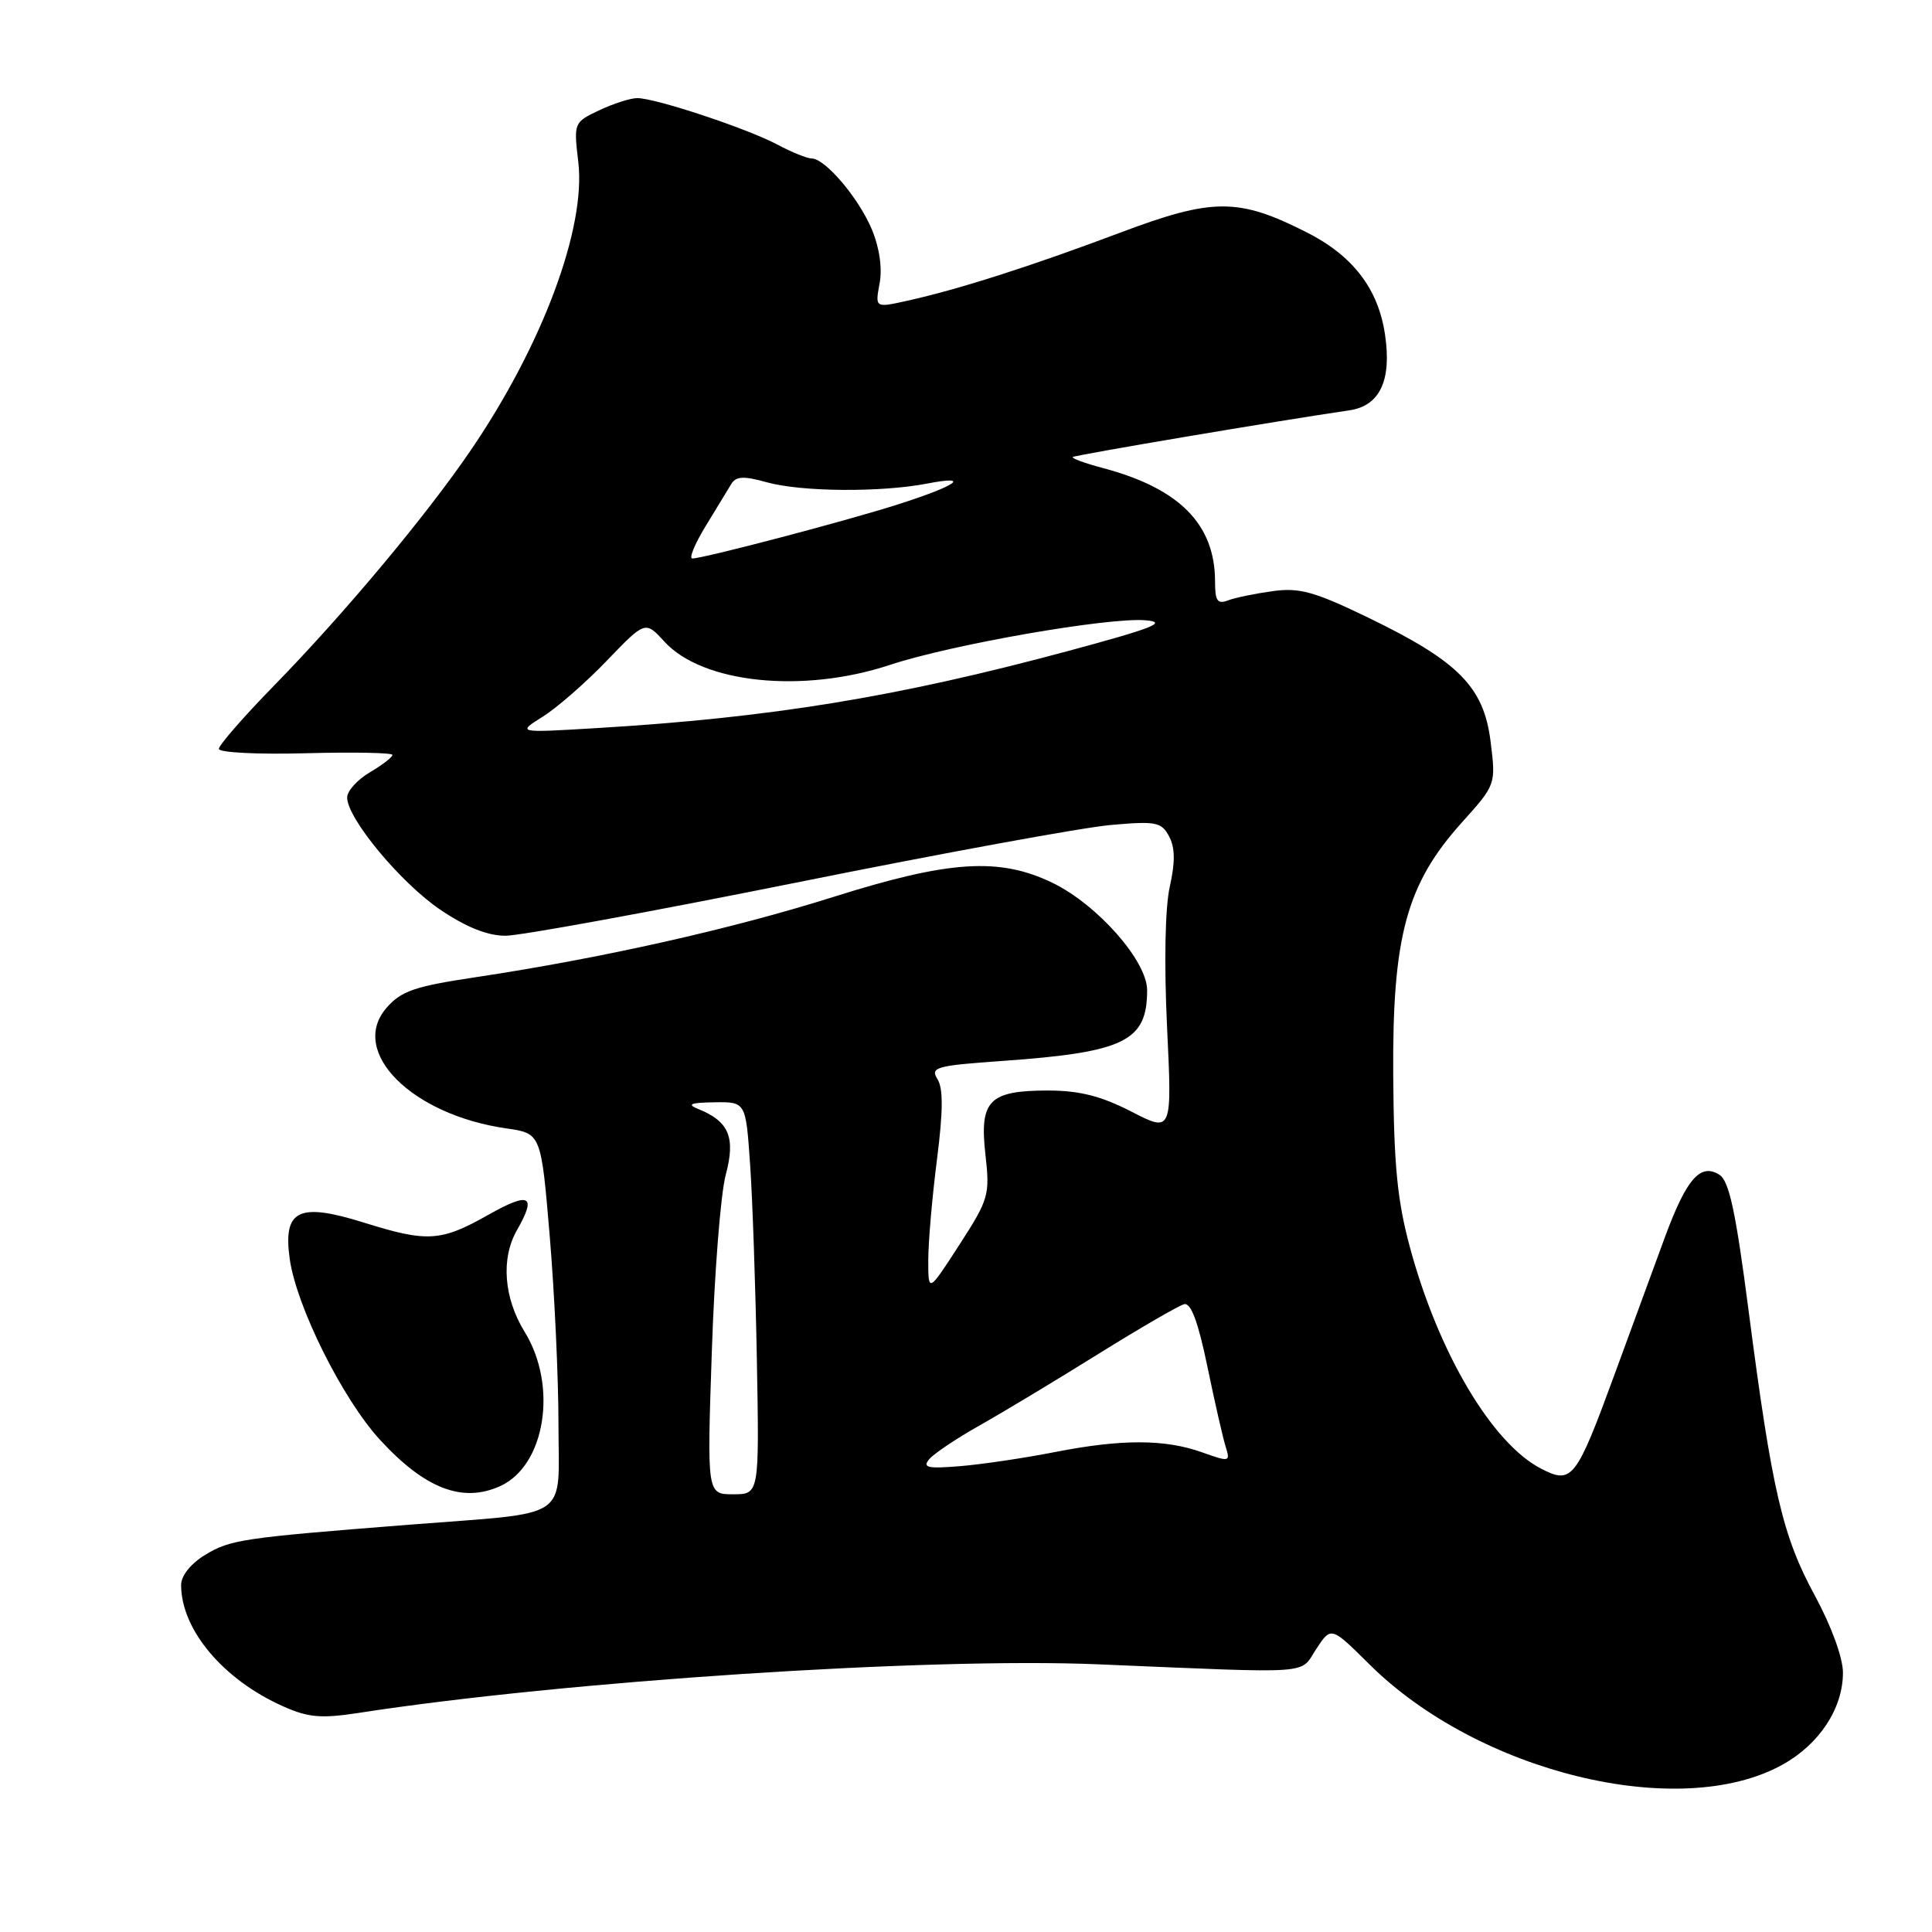 <?xml version="1.0" encoding="UTF-8" standalone="no"?>
<!DOCTYPE svg PUBLIC "-//W3C//DTD SVG 1.1//EN" "http://www.w3.org/Graphics/SVG/1.1/DTD/svg11.dtd" >
<svg xmlns="http://www.w3.org/2000/svg" xmlns:xlink="http://www.w3.org/1999/xlink" version="1.1" viewBox="0 0 256 256">
 <g >
 <path fill="currentColor"
d=" M 236.17 233.84 C 241.08 231.12 244.20 226.38 244.20 221.63 C 244.20 219.66 242.66 215.45 240.46 211.39 C 236.19 203.54 234.80 197.57 231.69 173.61 C 230.00 160.58 229.12 156.47 227.83 155.66 C 225.32 154.08 223.48 156.18 220.65 163.82 C 219.30 167.50 216.30 175.68 213.98 182.00 C 208.84 196.03 208.31 196.73 204.21 194.61 C 197.71 191.25 190.63 179.32 186.84 165.34 C 185.15 159.11 184.69 154.42 184.61 142.50 C 184.48 124.09 186.36 117.16 193.68 109.01 C 198.22 103.96 198.22 103.96 197.51 98.25 C 196.61 91.02 193.27 87.64 181.34 81.86 C 174.14 78.38 172.19 77.84 168.62 78.33 C 166.31 78.65 163.64 79.20 162.70 79.56 C 161.32 80.09 161.00 79.62 161.00 77.07 C 161.00 69.48 156.30 64.72 146.15 62.02 C 143.76 61.39 141.96 60.73 142.15 60.56 C 142.45 60.29 169.43 55.74 178.80 54.37 C 182.84 53.78 184.43 50.40 183.52 44.32 C 182.62 38.26 179.27 33.89 173.17 30.80 C 164.07 26.19 160.71 26.20 148.32 30.87 C 136.63 35.27 127.00 38.35 120.22 39.85 C 115.95 40.80 115.95 40.80 116.55 37.56 C 116.93 35.55 116.54 32.85 115.53 30.41 C 113.79 26.25 109.34 21.00 107.55 21.00 C 106.96 21.00 104.90 20.17 102.99 19.15 C 98.96 17.01 86.86 13.00 84.44 13.00 C 83.54 13.00 81.27 13.73 79.41 14.61 C 76.03 16.21 76.01 16.26 76.63 21.49 C 77.65 30.22 71.89 45.69 62.42 59.60 C 56.50 68.30 45.63 81.31 36.25 90.91 C 32.26 95.00 29.00 98.74 29.00 99.23 C 29.00 99.72 34.18 99.98 40.50 99.81 C 46.83 99.64 52.00 99.74 52.00 100.03 C 52.00 100.33 50.65 101.37 49.00 102.34 C 47.35 103.32 46.00 104.81 46.00 105.67 C 46.00 108.45 53.13 117.03 58.37 120.56 C 61.79 122.87 64.63 124.00 66.99 123.99 C 68.92 123.99 86.25 120.82 105.50 116.95 C 124.75 113.07 143.49 109.64 147.14 109.32 C 153.18 108.78 153.89 108.92 154.91 110.82 C 155.71 112.32 155.73 114.23 155.00 117.50 C 154.38 120.28 154.24 127.55 154.64 136.07 C 155.31 150.07 155.31 150.07 149.91 147.29 C 145.89 145.23 143.06 144.51 138.90 144.50 C 131.06 144.50 129.77 145.81 130.57 152.95 C 131.18 158.35 131.03 158.89 127.11 164.96 C 123.00 171.31 123.00 171.31 123.00 166.97 C 123.00 164.59 123.52 158.60 124.15 153.67 C 124.97 147.25 124.99 144.22 124.22 142.99 C 123.24 141.42 124.00 141.20 132.82 140.58 C 149.02 139.43 152.00 137.97 152.00 131.21 C 152.00 127.33 145.42 119.87 139.46 116.98 C 132.41 113.57 125.78 114.00 110.39 118.86 C 96.89 123.12 79.67 126.98 63.00 129.49 C 54.93 130.70 53.16 131.31 51.21 133.55 C 46.19 139.35 54.52 147.72 67.10 149.52 C 71.70 150.18 71.70 150.18 72.85 163.89 C 73.48 171.43 74.00 182.59 74.00 188.68 C 74.00 201.67 76.00 200.32 54.25 202.03 C 32.10 203.77 30.53 204.00 27.18 206.03 C 25.27 207.20 24.00 208.79 24.00 210.02 C 24.00 215.94 29.58 222.57 37.52 226.10 C 40.86 227.59 42.55 227.73 47.52 226.97 C 74.79 222.75 123.02 219.59 145.50 220.53 C 174.63 221.75 172.16 221.92 174.41 218.50 C 176.38 215.50 176.38 215.50 181.44 220.52 C 195.91 234.89 222.56 241.37 236.17 233.84 Z  M 66.29 196.91 C 72.26 194.19 73.93 183.65 69.53 176.50 C 66.75 171.99 66.35 166.76 68.50 163.00 C 71.15 158.37 70.20 157.87 64.67 160.99 C 58.41 164.53 56.61 164.63 48.18 161.99 C 39.58 159.30 37.50 160.31 38.38 166.75 C 39.24 173.05 45.38 185.37 50.35 190.78 C 56.31 197.27 61.30 199.19 66.29 196.91 Z  M 94.32 179.11 C 94.66 168.73 95.49 158.19 96.16 155.69 C 97.49 150.72 96.61 148.60 92.53 146.95 C 90.97 146.32 91.46 146.11 94.66 146.06 C 98.82 146.00 98.82 146.00 99.39 154.25 C 99.71 158.79 100.11 170.49 100.29 180.25 C 100.61 198.00 100.61 198.00 97.15 198.00 C 93.68 198.00 93.68 198.00 94.32 179.11 Z  M 123.12 193.36 C 123.73 192.62 126.77 190.58 129.87 188.84 C 132.97 187.09 140.03 182.84 145.56 179.39 C 151.09 175.95 156.20 172.99 156.91 172.81 C 157.81 172.60 158.77 175.18 159.99 181.10 C 160.97 185.83 162.06 190.62 162.42 191.74 C 163.04 193.71 162.92 193.74 159.28 192.44 C 154.35 190.68 148.59 190.67 139.71 192.42 C 135.74 193.20 130.14 194.03 127.25 194.27 C 122.93 194.63 122.20 194.47 123.12 193.36 Z  M 71.92 94.96 C 73.81 93.78 77.63 90.44 80.42 87.53 C 85.50 82.25 85.50 82.25 88.05 85.03 C 93.11 90.56 106.39 91.92 117.93 88.10 C 126.04 85.41 146.84 81.78 151.77 82.19 C 154.80 82.44 152.88 83.20 141.50 86.27 C 118.85 92.37 102.11 95.10 79.00 96.48 C 68.50 97.11 68.50 97.11 71.92 94.96 Z  M 93.48 69.75 C 94.90 67.41 96.43 64.90 96.88 64.16 C 97.51 63.10 98.50 63.04 101.59 63.90 C 106.18 65.18 116.69 65.26 122.83 64.08 C 128.78 62.93 126.84 64.32 119.00 66.83 C 112.20 69.01 93.21 74.00 91.74 74.00 C 91.27 74.00 92.05 72.09 93.48 69.75 Z "/>
</g>
</svg>